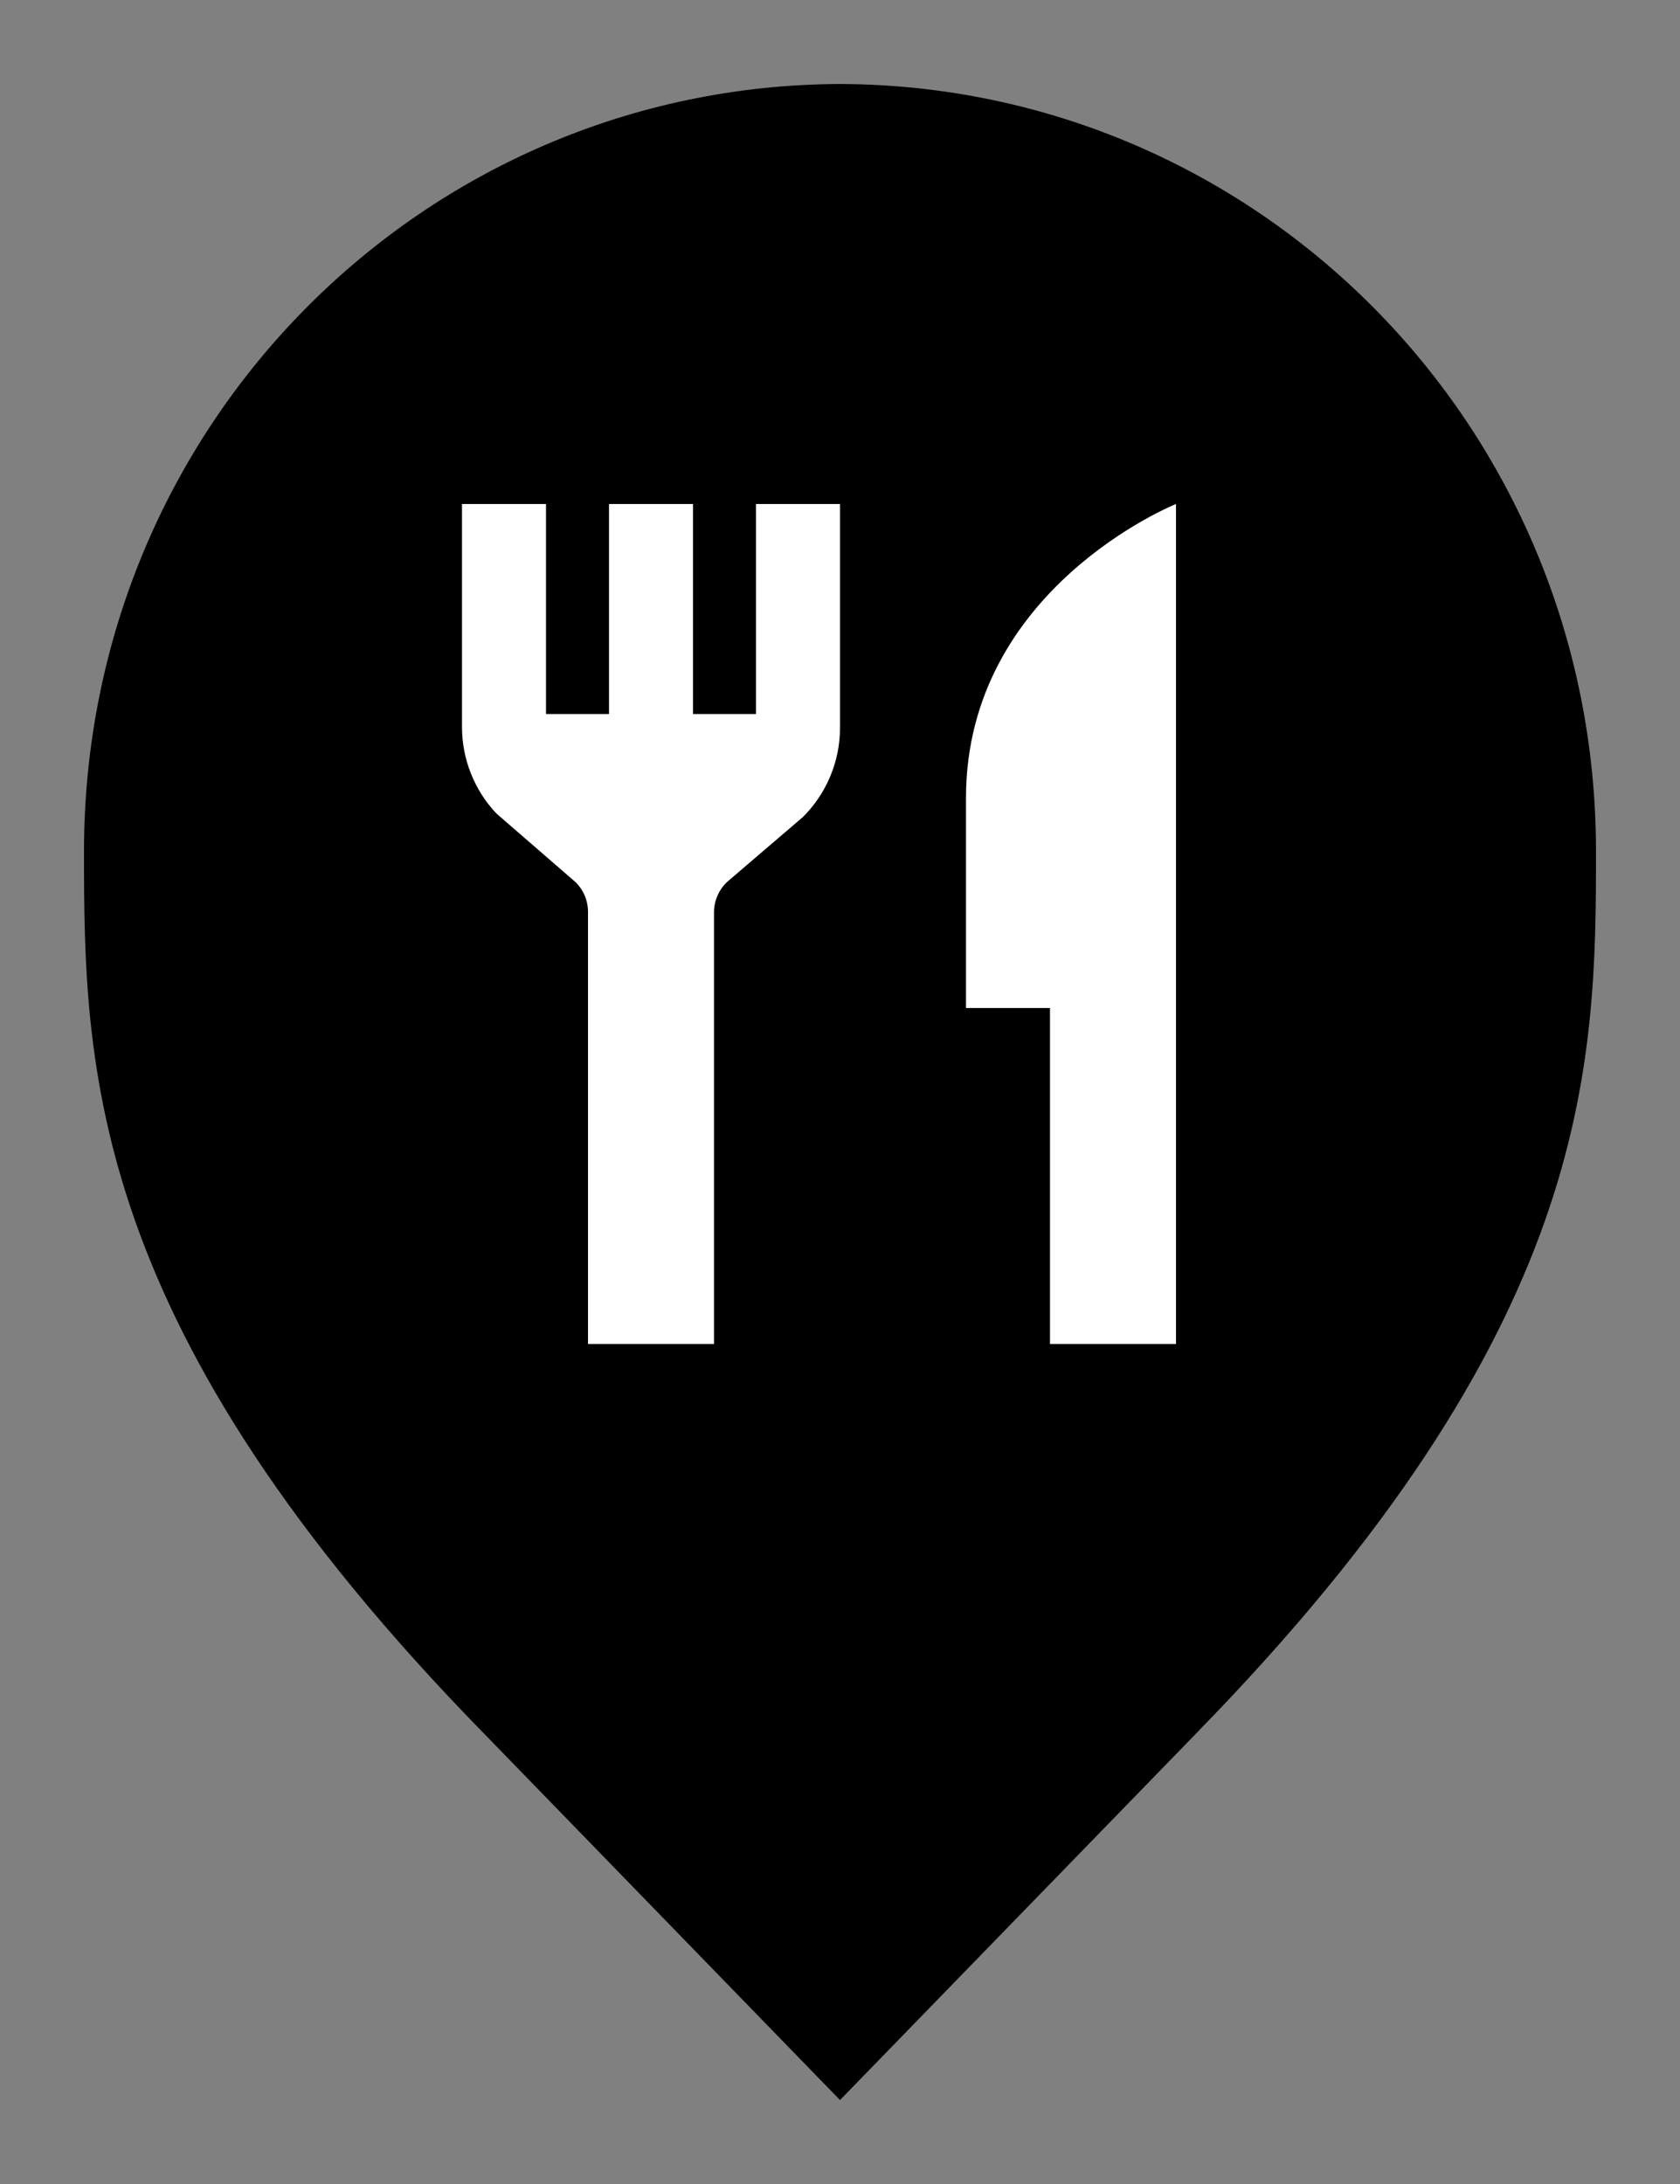 <svg width="20" height="26" viewBox="0 0 20 26" fill="none" xmlns="http://www.w3.org/2000/svg">
<rect x="0" y="0" width="20" height="26" fill="#808080" stroke="none"/>
<path d="M6.136 20.305L6.135 20.304C3.798 17.918 2.651 15.987 2.08 14.368C1.51 12.75 1.5 11.406 1.5 10.136C1.5 5.328 5.324 1.516 10 1.5C14.676 1.516 18.5 5.328 18.5 10.136C18.5 11.406 18.49 12.75 17.92 14.368C17.349 15.987 16.201 17.918 13.865 20.304L13.864 20.306L10 24.283L6.136 20.305Z" fill="#FFA857" stroke="#D0853E" style="fill:#FFA857;fill:color(display-p3 1 0.659 0.34);fill-opacity:1;stroke:#D0853E;stroke:color(display-p3 0.817 0.52 0.243);stroke-opacity:1;"/>
<path d="M14 6V16H12.5V12H11.5V9.5C11.5 7 14 6 14 6ZM9 6V8.5H8.25V6H7.25V8.5H6.5V6H5.5V8.655C5.5 9.038 5.647 9.407 5.91 9.685L6.85 10.5C6.899 10.548 6.938 10.606 6.964 10.669C6.989 10.733 7.002 10.801 7 10.87V16H8.5V10.87C8.499 10.801 8.512 10.732 8.539 10.669C8.565 10.605 8.605 10.548 8.655 10.5L9.56 9.725C9.841 9.444 10 9.063 10 8.665V6H9Z" fill="white" style="fill:white;fill:white;fill-opacity:1;"/>
</svg>
